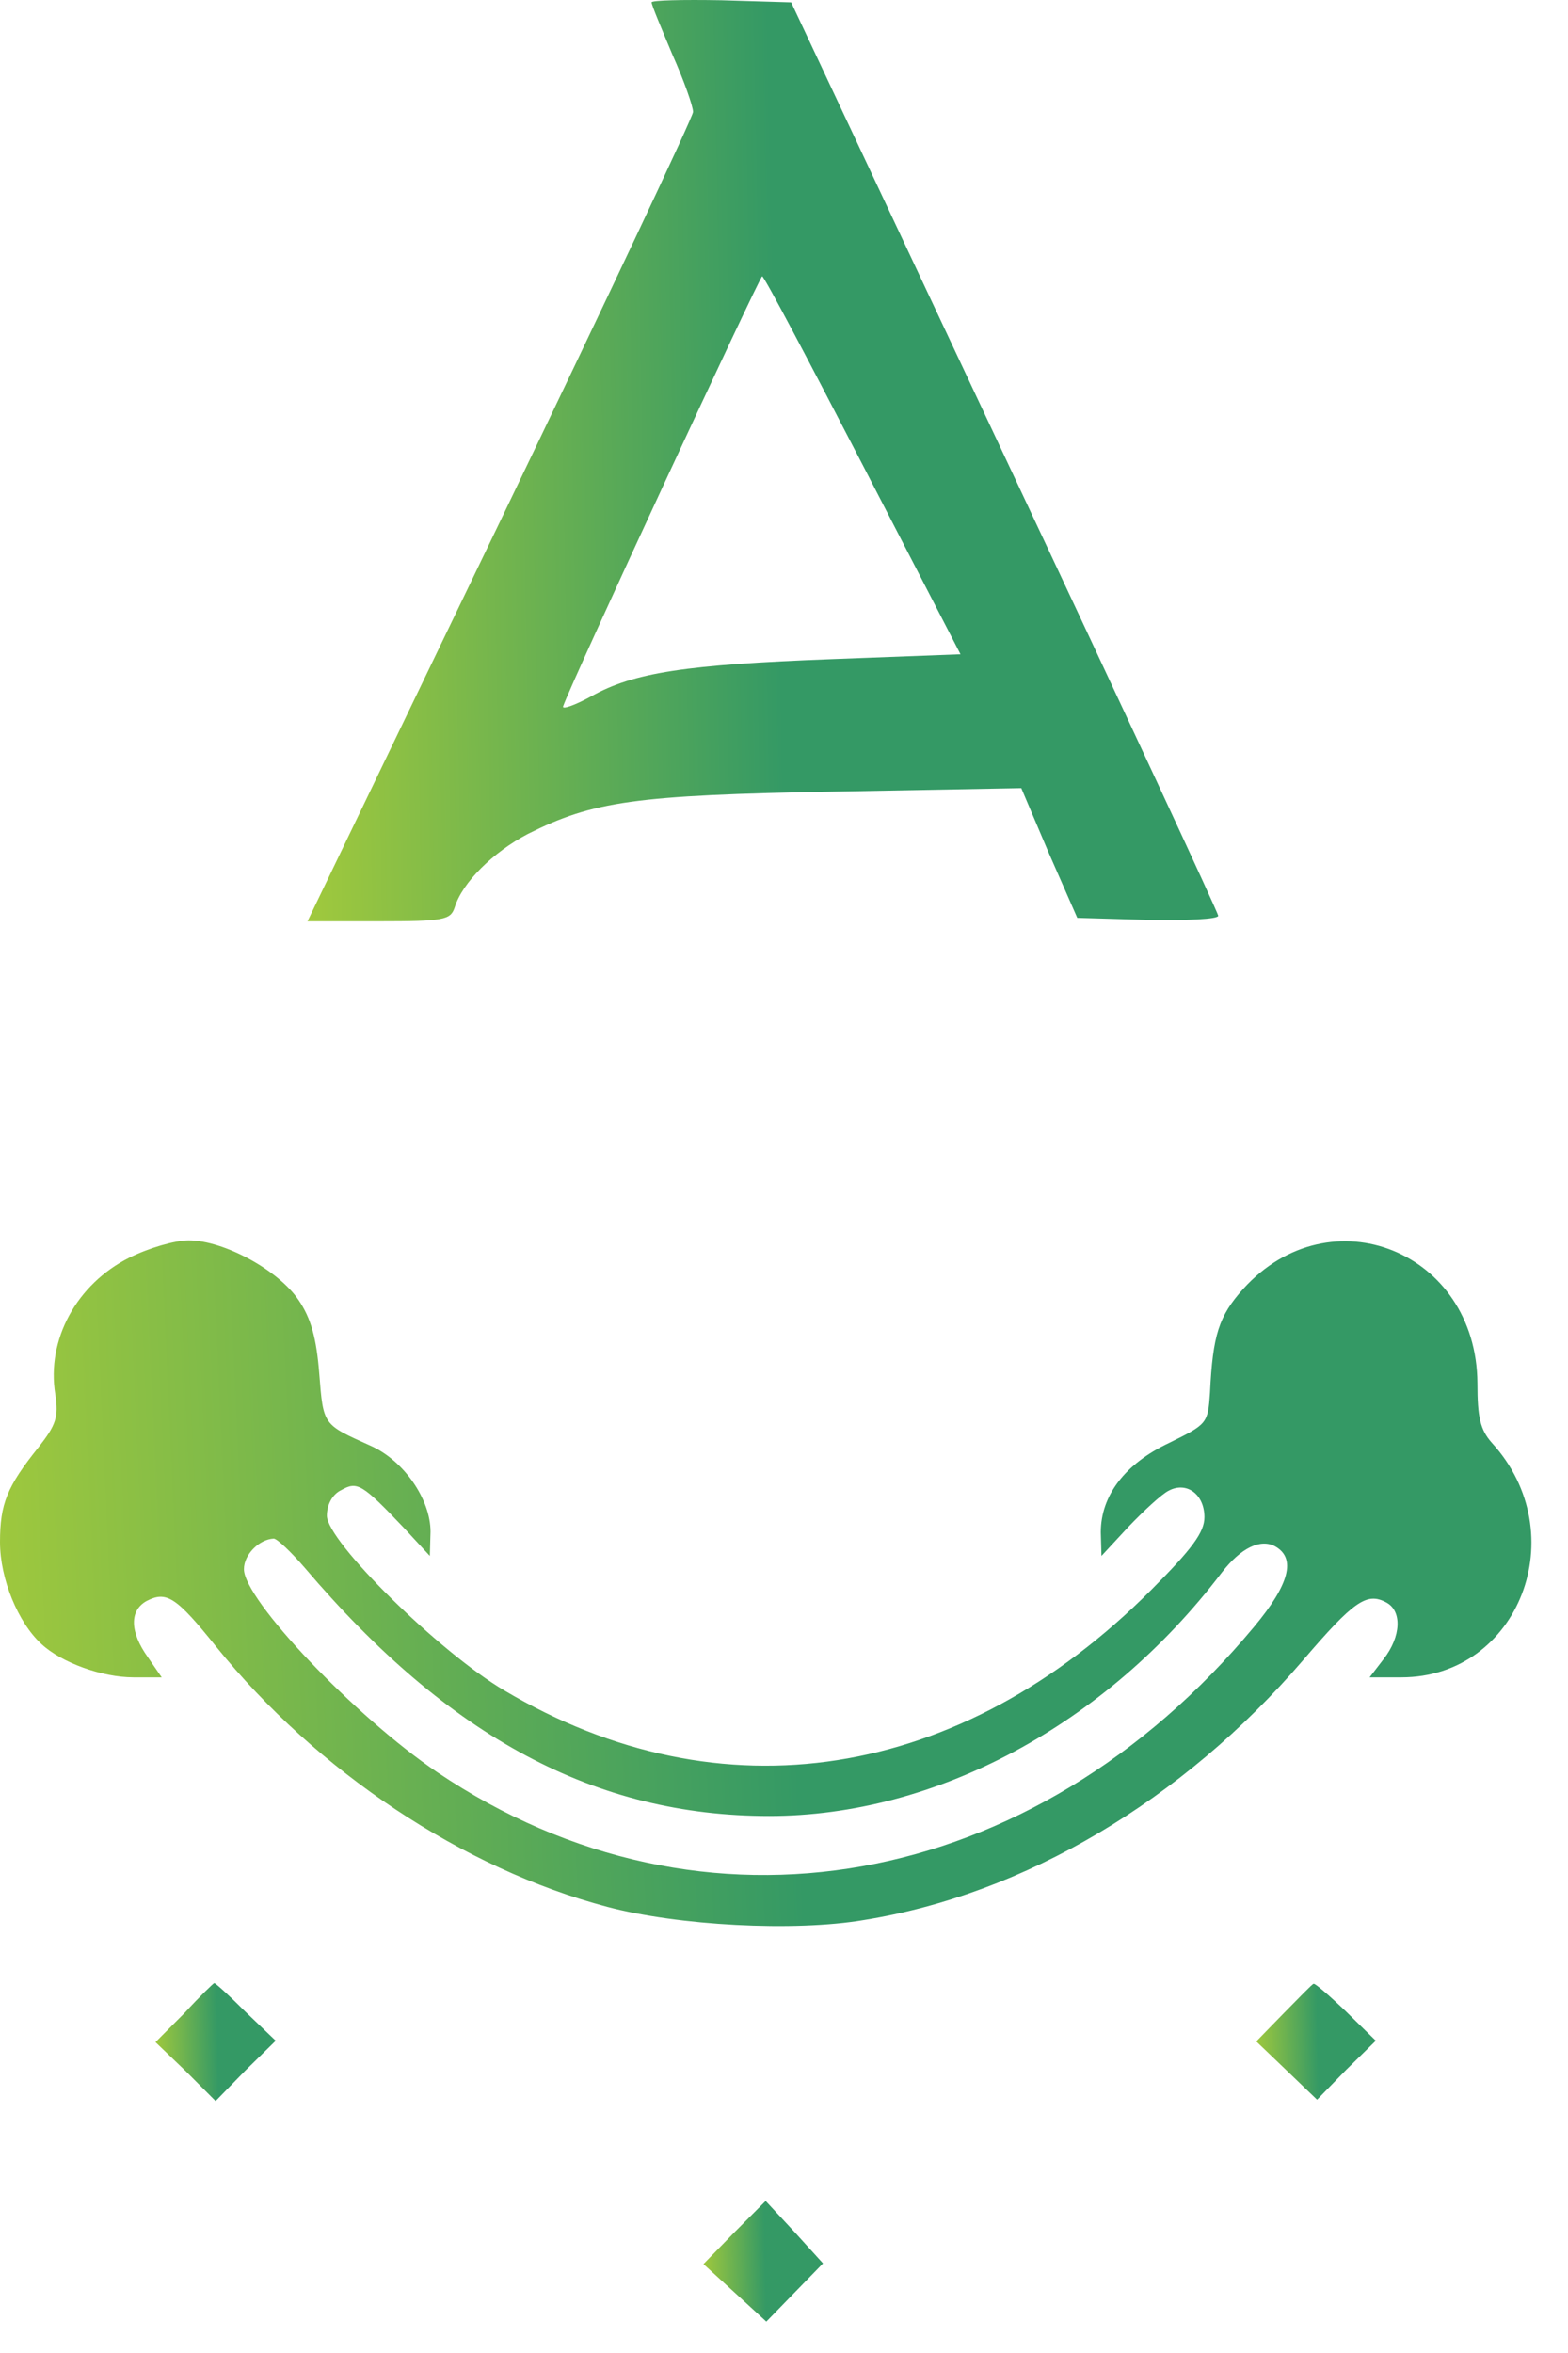 <svg width="30" height="45" viewBox="0 0 30 45" fill="none" xmlns="http://www.w3.org/2000/svg">
<path d="M12.467 0.045C12.467 0.098 12.652 0.536 12.863 1.04C13.088 1.544 13.26 2.034 13.26 2.141C13.26 2.233 11.594 5.762 9.571 9.966L5.883 17.62H7.244C8.5 17.62 8.619 17.593 8.699 17.355C8.844 16.877 9.439 16.294 10.1 15.949C11.343 15.325 12.149 15.206 15.97 15.139L19.54 15.073L20.069 16.32L20.611 17.554L21.959 17.593C22.7 17.607 23.308 17.58 23.308 17.514C23.308 17.461 21.47 13.508 19.223 8.733L15.137 0.045L13.802 0.005C13.062 -0.008 12.467 0.005 12.467 0.045ZM16.512 8.905L18.377 12.513L15.917 12.606C13.128 12.712 12.123 12.858 11.303 13.322C10.986 13.495 10.748 13.574 10.774 13.508C10.933 13.044 14.529 5.297 14.582 5.284C14.622 5.284 15.481 6.916 16.512 8.905Z" fill="url(#paint0_linear_340_145)"/>
<path d="M2.472 24.053C1.468 24.557 0.886 25.618 1.058 26.666C1.124 27.104 1.071 27.25 0.74 27.674C0.132 28.43 0 28.762 0 29.491C0 30.194 0.344 31.03 0.793 31.441C1.177 31.799 1.957 32.078 2.552 32.078H3.094L2.829 31.693C2.486 31.215 2.472 30.804 2.803 30.619C3.186 30.42 3.371 30.539 4.138 31.494C6.068 33.882 8.858 35.739 11.621 36.468C12.97 36.826 15.191 36.946 16.526 36.72C19.594 36.229 22.621 34.439 24.935 31.746C25.9 30.619 26.151 30.446 26.521 30.645C26.826 30.804 26.812 31.295 26.469 31.733L26.204 32.078H26.812C29.06 32.078 30.131 29.332 28.544 27.594C28.32 27.342 28.267 27.104 28.267 26.454C28.253 23.933 25.451 22.806 23.785 24.65C23.322 25.167 23.203 25.525 23.15 26.639C23.11 27.223 23.097 27.236 22.37 27.594C21.524 27.992 21.061 28.602 21.061 29.305L21.074 29.756L21.59 29.199C21.881 28.894 22.225 28.576 22.357 28.51C22.701 28.324 23.044 28.576 23.044 29.014C23.044 29.305 22.806 29.624 22.026 30.406C18.377 34.067 13.79 34.784 9.651 32.33C8.409 31.6 6.254 29.478 6.254 28.987C6.254 28.775 6.359 28.576 6.531 28.496C6.835 28.324 6.928 28.377 7.734 29.226L8.224 29.756L8.237 29.292C8.237 28.669 7.721 27.926 7.086 27.647C6.174 27.236 6.187 27.263 6.108 26.268C6.055 25.591 5.949 25.207 5.712 24.862C5.328 24.292 4.284 23.721 3.609 23.721C3.345 23.721 2.843 23.867 2.472 24.053ZM5.83 29.982C8.594 33.232 11.397 34.73 14.715 34.73C17.901 34.73 21.154 32.993 23.375 30.075C23.745 29.597 24.115 29.425 24.393 29.571C24.803 29.796 24.671 30.3 23.996 31.109C19.765 36.19 13.446 37.317 8.369 33.895C6.782 32.821 4.667 30.592 4.667 30.009C4.667 29.73 4.958 29.438 5.236 29.425C5.302 29.425 5.566 29.677 5.83 29.982Z" fill="url(#paint1_linear_340_145)"/>
<path d="M3.53 38.498L2.975 39.055L3.556 39.612L4.125 40.182L4.693 39.599L5.275 39.028L4.693 38.471C4.389 38.166 4.112 37.914 4.098 37.927C4.085 37.927 3.821 38.179 3.53 38.498Z" fill="url(#paint2_linear_340_145)"/>
<path d="M24.565 38.498L24.036 39.041L24.618 39.598L25.199 40.156L25.755 39.585L26.323 39.028L25.755 38.471C25.437 38.166 25.16 37.927 25.133 37.94C25.107 37.94 24.856 38.206 24.565 38.498Z" fill="url(#paint3_linear_340_145)"/>
<path d="M14.054 42.689L13.459 43.299L14.054 43.843L14.662 44.4L15.204 43.843L15.746 43.286L15.204 42.689L14.649 42.092L14.054 42.689Z" fill="url(#paint4_linear_340_145)"/>
<defs>
<linearGradient id="paint0_linear_340_145" x1="25.744" y1="7.158" x2="3.001" y2="7.619" gradientUnits="userSpaceOnUse">
<stop offset="0.479" stop-color="#349965"/>
<stop offset="1" stop-color="#C0D731"/>
</linearGradient>
<linearGradient id="paint1_linear_340_145" x1="33.396" y1="29.049" x2="-4.78" y2="30.796" gradientUnits="userSpaceOnUse">
<stop offset="0.479" stop-color="#349965"/>
<stop offset="1" stop-color="#C0D731"/>
</linearGradient>
<linearGradient id="paint2_linear_340_145" x1="5.597" y1="38.843" x2="2.594" y2="38.906" gradientUnits="userSpaceOnUse">
<stop offset="0.479" stop-color="#349965"/>
<stop offset="1" stop-color="#C0D731"/>
</linearGradient>
<linearGradient id="paint3_linear_340_145" x1="26.643" y1="38.84" x2="23.658" y2="38.903" gradientUnits="userSpaceOnUse">
<stop offset="0.479" stop-color="#349965"/>
<stop offset="1" stop-color="#C0D731"/>
</linearGradient>
<linearGradient id="paint4_linear_340_145" x1="16.066" y1="43.03" x2="13.081" y2="43.09" gradientUnits="userSpaceOnUse">
<stop offset="0.479" stop-color="#349965"/>
<stop offset="1" stop-color="#C0D731"/>
</linearGradient>
</defs>
</svg>
